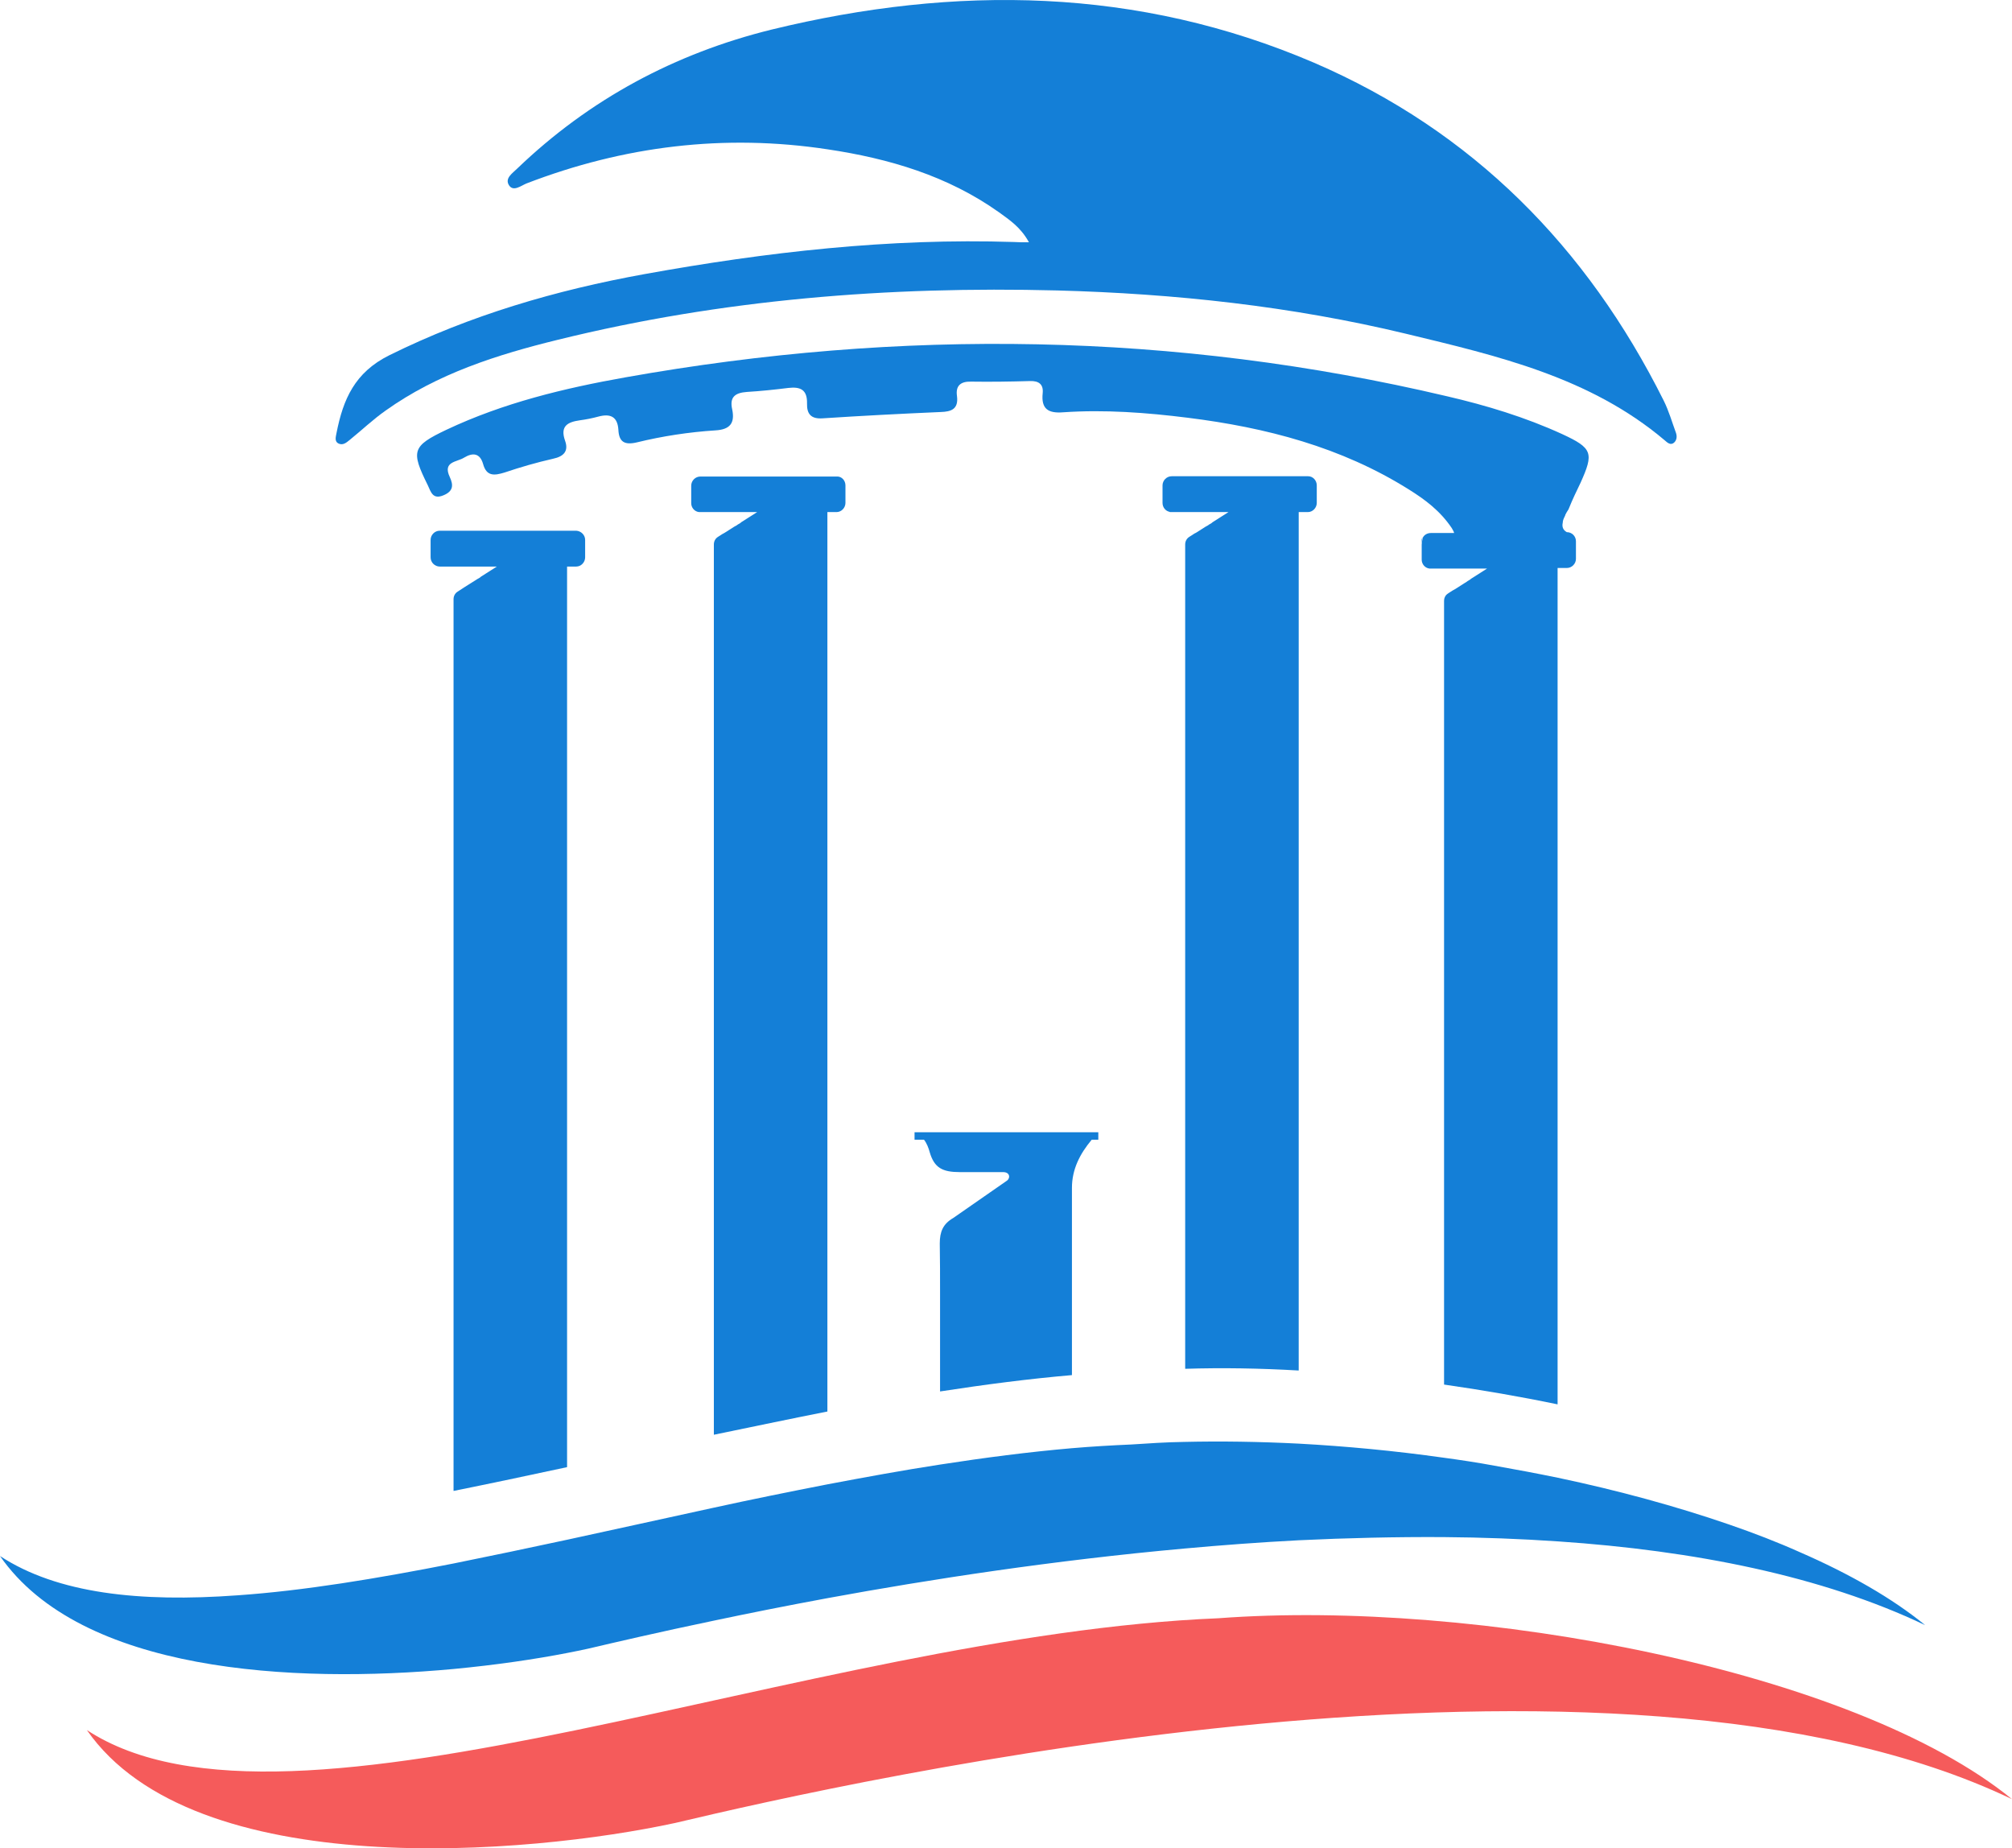 <?xml version="1.0" encoding="utf-8"?>
<!-- Generator: Adobe Illustrator 19.1.0, SVG Export Plug-In . SVG Version: 6.00 Build 0)  -->
<!DOCTYPE svg PUBLIC "-//W3C//DTD SVG 1.1//EN" "http://www.w3.org/Graphics/SVG/1.1/DTD/svg11.dtd">
<svg version="1.1" xmlns="http://www.w3.org/2000/svg" xmlns:xlink="http://www.w3.org/1999/xlink" x="0px" y="0px"
	 viewBox="0 0 701.8 644.6" style="enable-background:new 0 0 701.8 644.6;" xml:space="preserve">
<style type="text/css">
	.st0{fill:#EFF3F7;}
	.st1{fill:#FFFFFF;}
	.st2{fill:url(#SVGID_1_);}
	.st3{fill:url(#SVGID_2_);}
	.st4{fill:#147FD7;}
	.st5{fill:#F55B5B;}
	.st6{fill:url(#SVGID_3_);}
	.st7{fill:url(#SVGID_4_);}
	.st8{fill:url(#SVGID_5_);}
	.st9{fill:url(#SVGID_6_);}
	.st10{fill:url(#SVGID_7_);}
	.st11{fill:url(#SVGID_8_);}
	.st12{fill:url(#SVGID_9_);}
	.st13{fill:url(#SVGID_10_);}
	.st14{fill:url(#SVGID_11_);}
	.st15{fill:url(#SVGID_12_);}
	.st16{fill:url(#SVGID_13_);}
	.st17{fill:url(#SVGID_14_);}
	.st18{fill:url(#SVGID_15_);}
	.st19{fill:url(#SVGID_16_);}
	.st20{fill:url(#SVGID_17_);}
	.st21{fill:url(#SVGID_18_);}
	.st22{fill:url(#SVGID_19_);}
	.st23{fill:url(#SVGID_20_);}
	.st24{fill:url(#SVGID_21_);}
	.st25{fill:url(#SVGID_22_);}
	.st26{fill:url(#SVGID_23_);}
	.st27{fill:url(#SVGID_24_);}
	.st28{fill:url(#SVGID_25_);}
	.st29{fill:url(#SVGID_26_);}
	.st30{fill:url(#SVGID_27_);}
	.st31{fill:url(#SVGID_28_);}
	.st32{fill:url(#SVGID_29_);}
	.st33{fill:url(#SVGID_30_);}
	.st34{fill:url(#SVGID_31_);}
	.st35{fill:url(#SVGID_32_);}
	.st36{fill:url(#SVGID_33_);}
	.st37{fill:url(#SVGID_34_);}
	.st38{fill:url(#SVGID_35_);}
	.st39{fill:url(#SVGID_36_);}
	.st40{fill:url(#SVGID_37_);}
	.st41{fill:url(#SVGID_38_);}
	.st42{fill:url(#SVGID_39_);}
	.st43{fill:url(#SVGID_40_);}
	.st44{fill:#0D63AA;}
	.st45{fill:#EC3E3E;}
	.st46{fill:#4ACC66;}
	.st47{fill:#A7B6C5;}
	.st48{fill:#364350;}
	.st49{fill:#BACAD8;}
	.st50{fill:#F05D5C;}
	.st51{fill:#EA3E3E;}
	.st52{fill:#F39143;}
	.st53{fill:#EC7F35;}
	.st54{fill:#F4E237;}
	.st55{fill:#5EBB66;}
	.st56{fill:#4BAE4D;}
	.st57{fill:#327CBF;}
	.st58{fill:#0964AA;}
	.st59{fill:#9759A3;}
	.st60{fill:#884A99;}
	.st61{fill:#F6E94B;}
	.st62{fill:#EEF2F5;}
	.st63{fill:#A6B5C4;}
	.st64{fill:#364450;}
</style>
<g id="Layer_2">
</g>
<g id="Layer_1">
	<g>
		<g>
			<g>
				<g>
					<path class="st4" d="M358.9,84.5c-2.9-5.3-6.8-7.8-10.5-10.5c-17.9-12.7-38.3-18.7-59.6-21.9c-36.1-5.5-71.2-1.2-105.2,11.9
						c-1.9,0.8-4.5,2.9-6,0.7c-1.7-2.5,1.2-4.3,2.8-5.9c25.2-24.2,55.1-40.2,88.8-48.5C333.3-5.3,396.9-4.5,458.4,21.9
						c55.2,23.8,95.1,64.2,121.9,117.8c1.8,3.6,2.9,7.5,4.3,11.3c0.4,1.2,0.3,2.5-0.7,3.4c-1.2,1-2.3,0-3.2-0.8
						c-26.1-22.1-58.4-29.5-90.3-37.2c-39.9-9.6-80.6-14-121.7-15.1c-58.8-1.5-116.9,3.1-174.1,17.2c-21.2,5.2-42,11.8-60.1,24.7
						c-4.4,3.1-8.4,6.9-12.6,10.3c-1.1,0.9-2.3,1.9-3.8,1.2c-1.6-0.8-0.9-2.5-0.7-3.8c2.3-11.6,6.3-21,18.4-27
						c28.3-14,58.1-22.7,89-28.3c42.6-7.7,85.4-12.6,128.8-11.2C355,84.5,356.3,84.5,358.9,84.5z"/>
					<path class="st4" d="M545.1,182.3c-0.3,1.3,0,2.5,1.4,3.3c1.8,0,3.2,1.4,3.2,3.2v6.1c0,1.7-1.4,3.2-3.2,3.2h-3.2V344
						c0,0.4,0,0.9,0,1.3v0.5c0,14.5,0,28.9,0,43.3v63.3c0,12.5,0,24.9,0,37.4c-13-2.7-26.3-5-39.6-6.9V209.5c0-0.9,0.4-1.8,1.1-2.3
						c0.1-0.1,0.3-0.2,0.4-0.3l1.4-0.9l0,0l0.9-0.5l3.3-2.1l0.8-0.5l0.4-0.3l0.2-0.1c0.3-0.2,0.7-0.4,1-0.7l5.5-3.5H499
						c-0.2,0-0.3,0-0.4,0c-1.6-0.2-2.7-1.6-2.7-3.1v-5.3c0.1-0.9,0.2-1.7,0.4-2.4c0.5-1,1.6-1.6,2.8-1.6h8.1c0-0.3-0.5-1.2-0.8-1.7
						c-4.1-6.1-9.4-10-15-13.5c-23.6-14.8-49.8-21.6-77.1-25c-14.4-1.8-28.9-2.9-43.5-1.9c-5.1,0.4-7.7-1.1-7.1-6.7
						c0.3-3-1.3-4.3-4.4-4.2c-6.8,0.2-13.7,0.3-20.6,0.2c-3.7-0.1-5.4,1.5-4.9,5c0.6,4.6-2,5.5-5.7,5.6c-13.7,0.6-27.4,1.3-41.1,2.2
						c-4.1,0.3-5.6-1.5-5.5-5.2c0.1-4.7-2.2-5.9-6.5-5.4c-4.8,0.6-9.6,1.1-14.5,1.4c-4,0.3-6.1,1.7-5.1,6.1c1,4.8-0.8,7-5.8,7.3
						c-9.3,0.6-18.5,2-27.5,4.2c-4.3,1-6.2-0.2-6.4-4.4c-0.3-4.7-2.9-5.7-7-4.6c-2.2,0.6-4.3,1-6.5,1.3c-4.2,0.6-6.9,2-5.1,7.1
						c1.3,3.6-0.4,5.5-4.2,6.3c-5.7,1.3-11.3,2.9-16.9,4.8c-3.6,1.1-6.3,1.4-7.5-3c-1.1-3.8-3.6-4-6.6-2.2c-2.5,1.6-7.6,1.3-5,6.8
						c1.3,2.8,1.2,4.9-2.1,6.3c-3.9,1.7-4.5-1.2-5.6-3.5c-5.9-11.9-5.5-13.6,6.5-19.3c19.9-9.4,41.1-14.5,62.5-18.3
						c96-17.1,191.5-15.8,286.5,6.6c13.8,3.2,27.3,7.3,40.2,13.2c10.6,4.9,11.1,6.6,6.4,17c-1.4,2.9-2.8,5.8-4,8.8
						c-0.1,0.3-0.3,0.7-0.6,1.1c-0.1,0.2-0.3,0.4-0.4,0.7c-0.2,0.3-0.3,0.5-0.4,0.9c-0.4,0.8-0.8,1.6-0.8,2.4
						C545.1,182.2,545.1,182.3,545.1,182.3z"/>
					<path class="st4" d="M327.9,478.5c0-6.2,0-12.5,0-18.7C327.9,466,327.9,472.2,327.9,478.5L327.9,478.5z"/>
					<path class="st4" d="M327.9,459.8c0-1.8,0-3.6,0-5.4C327.9,456.2,327.9,458,327.9,459.8z"/>
					<path class="st4" d="M373.9,414.3c0,2.3,0,5,0,8.2L373.9,414.3L373.9,414.3z"/>
					<path class="st4" d="M383.1,394.9v2.6h-2.3c-4.1,4.9-6.9,10.3-6.9,16.8v65.3c-15.1,1.3-30.4,3.3-46,5.7v-6.9
						c0-9.1,0-18.2,0-27.4c0-5.8,0-11.6-0.1-17.3c0-4.1,1.1-6.8,4.7-8.9l18.7-13c1.3-0.9,1.1-3-1.3-3h-15.1c-6.1,0-8.9-1.5-10.5-6.9
						c-0.4-1.5-1-3.1-2-4.4H319v-2.6H383.1z"/>
				</g>
				<path class="st4" d="M204.1,188.3v6.1c0,1.7-1.4,3.2-3.1,3.2h-3.2v136.1c0,18.3,0,36.6,0,54.9V452c0,16.8,0,33.6,0,50.4v9.3
					c-13.5,2.9-26.7,5.7-39.6,8.3V209c0-1.1,0.5-2.1,1.5-2.7l2.3-1.5l4.6-2.9l0.2-0.1c0.4-0.2,0.7-0.4,1-0.7l5.5-3.5h-19.9
					c-1.7,0-3.2-1.4-3.2-3.2v-6.1c0-1.7,1.4-3.2,3.2-3.2H201C202.7,185.2,204.1,186.6,204.1,188.3z"/>
				<path class="st4" d="M294.9,169.3v6.1c0,1.7-1.4,3.2-3.1,3.2h-3.2v145.9c0,0.4,0,0.9,0,1.3v0.5c0,14.5,0,28.9,0,43.3v63.3
					c0,16.8,0,33.6,0,50.4v9c-13.2,2.6-26.5,5.4-39.6,8.1V189.9c0-1.1,0.5-2.1,1.5-2.7l1.4-0.9l0,0l0.9-0.5l3.3-2.1l0.9-0.5l0.4-0.3
					l0.2-0.1c0.4-0.2,0.7-0.4,1-0.7l5.5-3.5h-19.9c-0.2,0-0.3,0-0.4,0c-1.6-0.2-2.7-1.6-2.7-3.1v-6.1c0-1.7,1.4-3.2,3.2-3.2h47.6
					C293.5,166.1,294.9,167.5,294.9,169.3z"/>
				<path class="st4" d="M496.2,187.3c-0.2,0.7-0.3,1.5-0.4,2.4v-0.8C495.8,188.3,496,187.7,496.2,187.3z"/>
				<path class="st4" d="M459.3,169.3v6.1c0,1.7-1.4,3.2-3.1,3.2H453v145.9c0,0.4,0,0.9,0,1.3v0.5c0,14.5,0,28.9,0,43.3v63.3
					c0,15.1,0,30.1,0,45.1c-13.6-0.8-26.9-1-39.6-0.6V189.9c0-1.1,0.5-2.1,1.5-2.7l1.4-0.9l0,0l0.3-0.2l0.6-0.3l3.3-2.1l0.9-0.5
					l0.4-0.3l0.2-0.1c0.4-0.2,0.7-0.4,1-0.7l5.5-3.5h-19.9c-0.2,0-0.3,0-0.4,0c-0.1,0-0.2,0-0.3-0.1c-1.4-0.3-2.4-1.6-2.4-3.1v-6.1
					c0-1.7,1.4-3.2,3.2-3.2h47.6C457.9,166.1,459.3,167.5,459.3,169.3z"/>
			</g>
			<g>
				<path class="st4" d="M671.5,566.8c-36.1-17.2-80.7-26-128-29.2c-13.2-0.9-26.5-1.4-39.9-1.5c-16.8-0.1-33.7,0.3-50.5,1.1
					c-13.5,0.7-26.9,1.7-40.1,2.9c-45.4,4.1-88.5,10.7-124.4,17.3c-14.6,2.7-28.1,5.4-39.9,7.9c-18.7,3.9-33.7,7.4-43.5,9.7
					c-2.3,0.5-4.7,1-7.3,1.5c-11.3,2.2-24.9,4.2-39.7,5.6c-56.2,5.2-130,1.2-158.2-39.4c20,13.1,48.7,16.2,82.9,13.7
					c23-1.6,48.4-5.8,75.3-11.1c12.9-2.6,26.2-5.4,39.7-8.3c16.7-3.6,33.7-7.4,50.8-11.1c13.2-2.9,26.6-5.6,39.9-8.2
					c13.2-2.5,26.3-4.9,39.3-6.9c15.5-2.4,30.9-4.4,45.9-5.7c7-0.6,13.9-1,20.8-1.3c6-0.4,12.1-0.8,18.4-0.9
					c12.8-0.3,26.2-0.1,40,0.6c16.5,0.9,33.5,2.5,50.5,4.9c5.9,0.8,11.9,1.7,17.8,2.8c7.4,1.3,14.8,2.7,22.1,4.2
					c20.9,4.4,41.1,9.9,59.7,16.3c8.7,3,17,6.2,24.8,9.7C645.1,548.9,660,557.4,671.5,566.8z"/>
				<path class="st5" d="M30.3,603.4c37.4,53.8,154.5,43.4,205.2,32.4c62-14.7,327.2-74.8,466.3-8.3
					c-55.3-45.1-187.3-69.8-276.8-63.1C281.9,570.3,101.1,649.8,30.3,603.4z"/>
			</g>
		</g>
	</g>
</g>
</svg>

